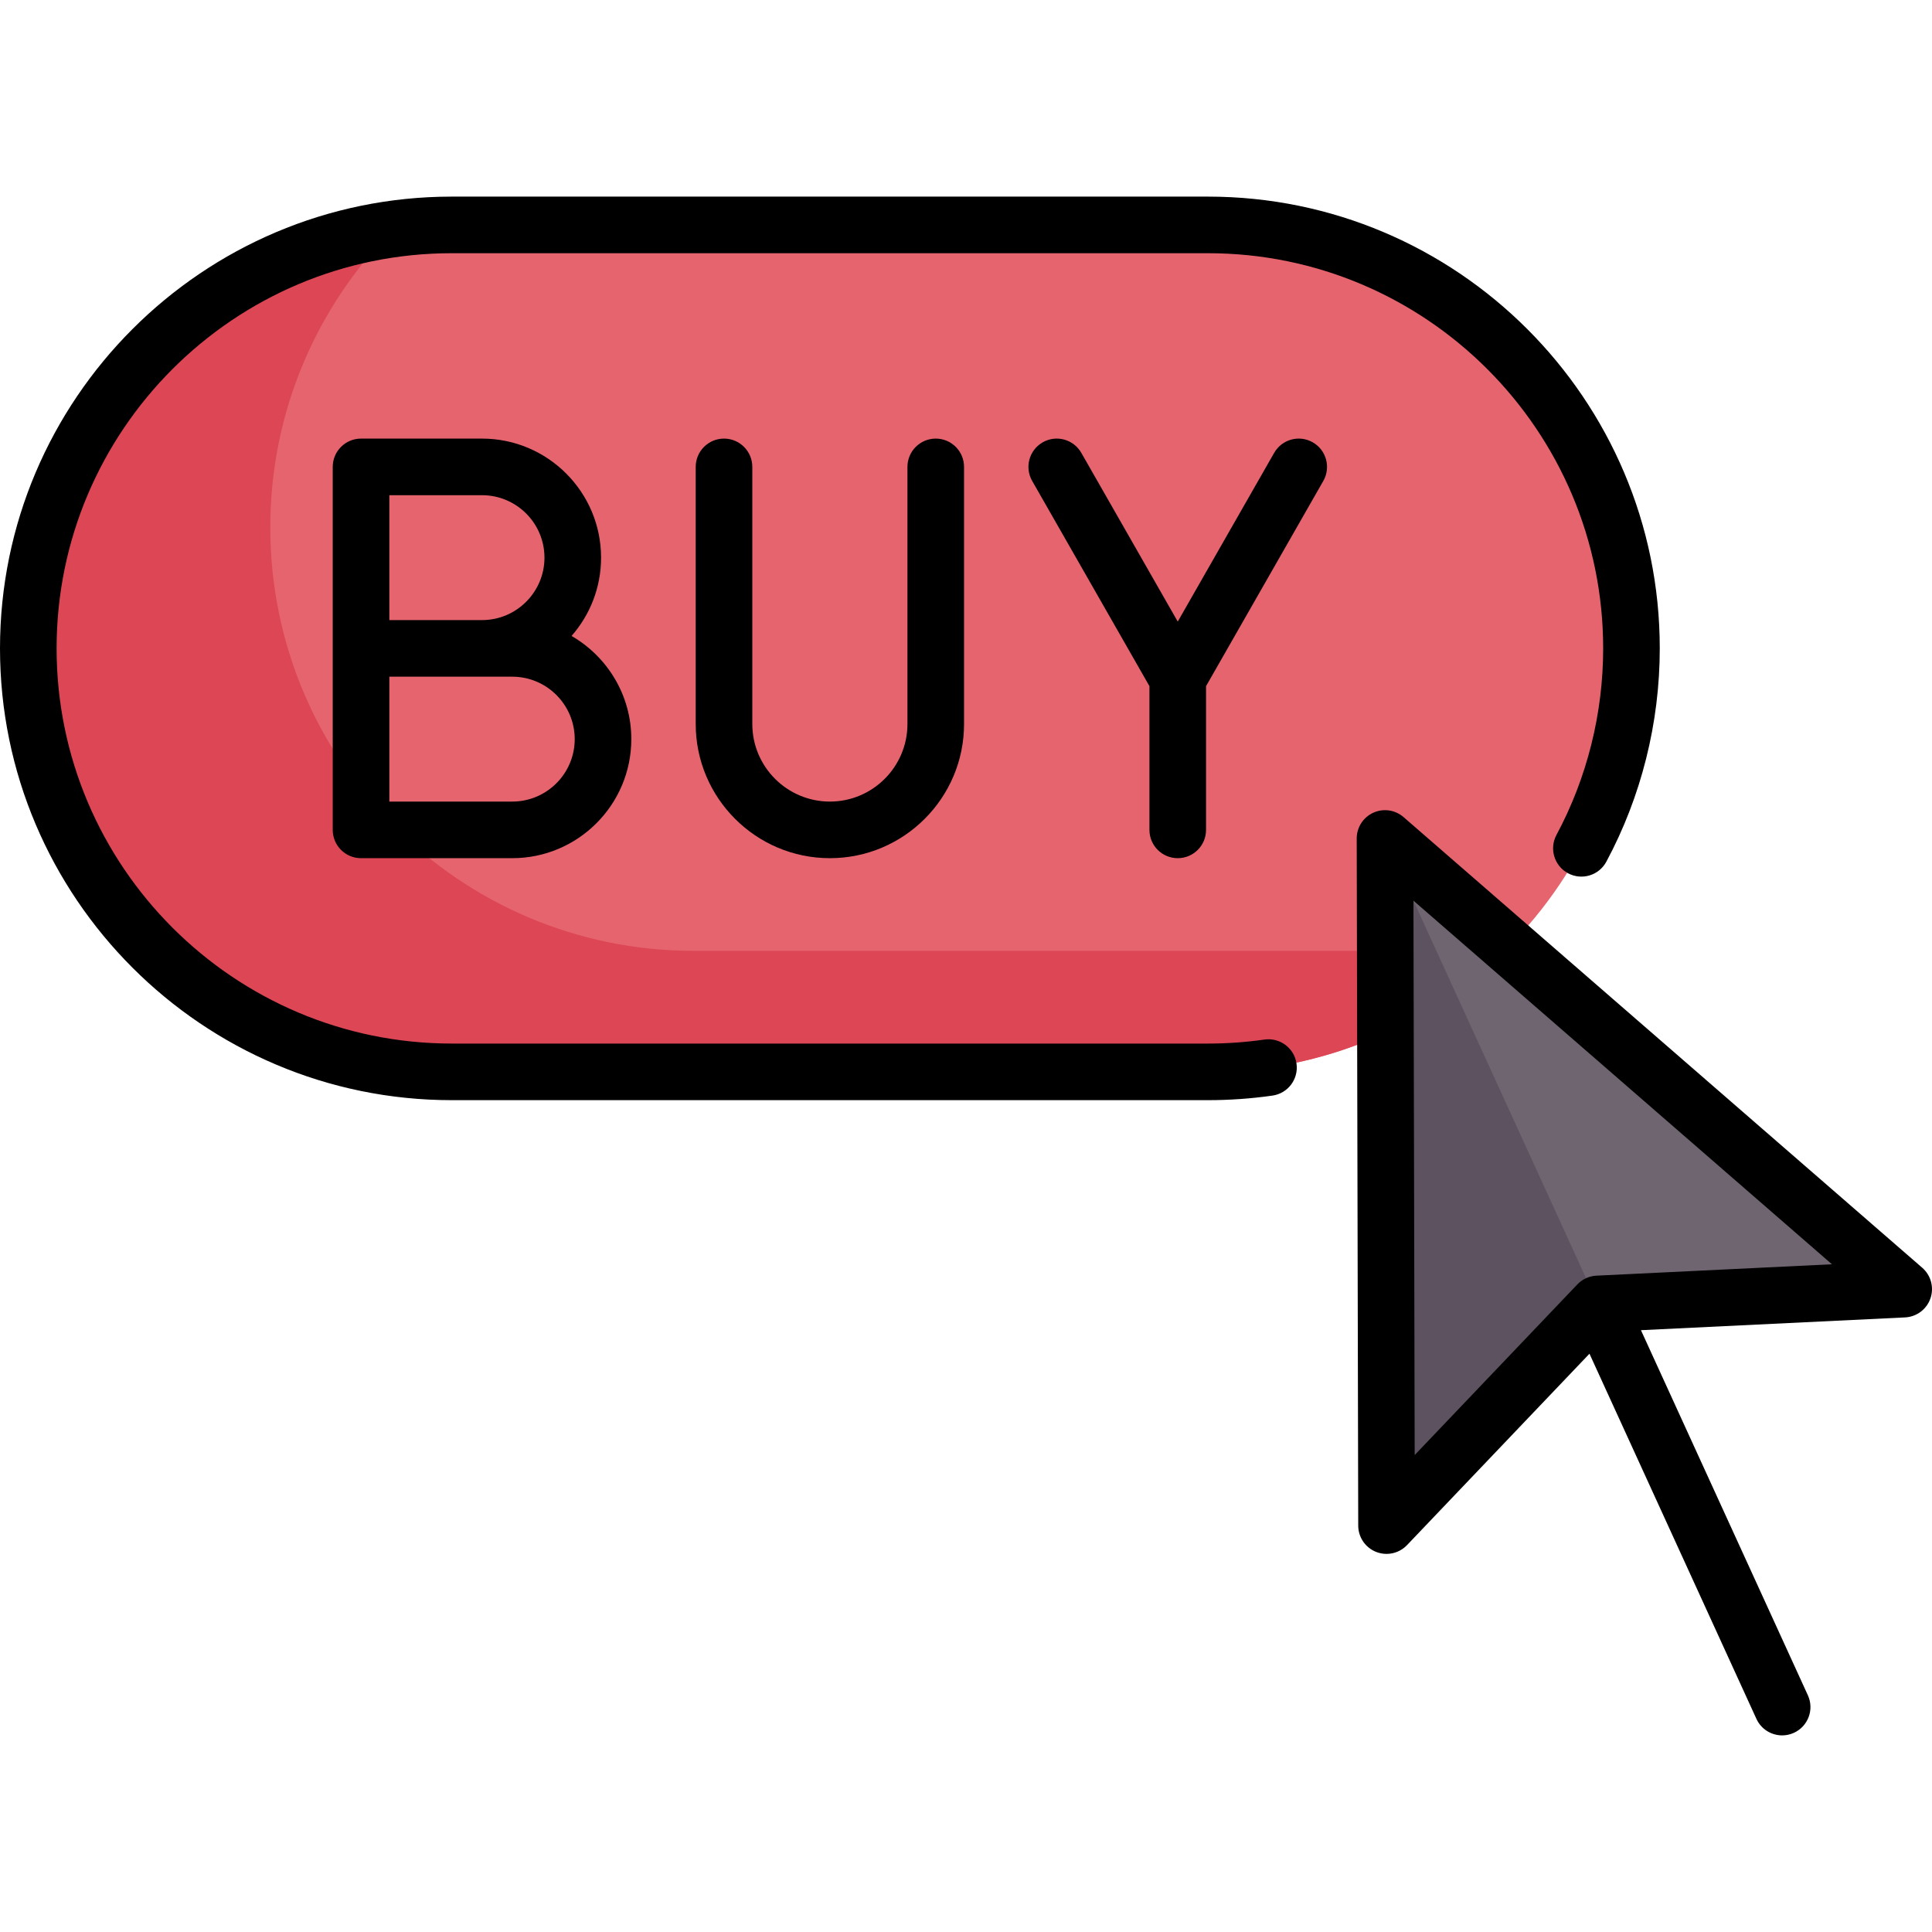 <?xml version="1.0" encoding="iso-8859-1"?>
<!-- Generator: Adobe Illustrator 19.0.0, SVG Export Plug-In . SVG Version: 6.00 Build 0)  -->
<svg version="1.1" id="Capa_1" xmlns="http://www.w3.org/2000/svg" xmlns:xlink="http://www.w3.org/1999/xlink" x="0px" y="0px"
	 viewBox="0 0 512 512" style="enable-background:new 0 0 512 512;" xml:space="preserve">
<path style="fill:#E6646E;" d="M320.129,284.055H119.726C57.745,284.055,7.5,233.81,7.5,171.829l0,0
	c0-61.981,50.245-112.226,112.226-112.226h200.403c61.981,0,112.226,50.245,112.226,112.226l0,0
	C432.355,233.81,382.11,284.055,320.129,284.055z"/>
<path style="fill:#DC4655;" d="M183.855,251.99c-61.981,0-112.226-50.246-112.226-112.226l0,0c0-30.794,12.421-58.676,32.504-78.954
	C49.554,68.419,7.5,115.154,7.5,171.829c0,61.98,50.245,112.226,112.226,112.226h200.403c30.56,0,58.231-12.251,78.469-32.065
	H183.855z"/>
<polygon style="fill:#5D5360;" points="367.043,222.206 367.446,404.297 423.44,345.555 504.5,341.634 "/>
<polygon style="fill:#6F6571;" points="367.043,222.206 423.44,345.555 504.5,341.634 "/>
<path d="M335.102,275.493c-4.924,0.704-9.961,1.062-14.973,1.062H119.726C61.979,276.555,15,229.575,15,171.829
	S61.979,67.104,119.726,67.104h200.403c57.746,0,104.726,46.979,104.726,104.726c0,17.249-4.279,34.344-12.377,49.436
	c-1.958,3.65-0.586,8.196,3.063,10.155c3.652,1.955,8.196,0.585,10.155-3.063c9.263-17.266,14.158-36.813,14.158-56.527
	c0-66.017-53.709-119.726-119.726-119.726H119.726C53.708,52.104,0,105.813,0,171.829s53.708,119.726,119.726,119.726h200.403
	c5.72,0,11.472-0.408,17.096-1.212c4.101-0.587,6.949-4.387,6.363-8.486C343.001,277.755,339.19,274.916,335.102,275.493z"/>
<path d="M127.742,116.233H95.677c-4.142,0-7.5,3.357-7.5,7.5v96.193c0,4.143,3.358,7.5,7.5,7.5h40.081
	c17.396,0,31.548-14.152,31.548-31.549c0-11.677-6.382-21.885-15.836-27.339c4.863-5.552,7.82-12.814,7.82-20.757
	C159.291,130.385,145.138,116.233,127.742,116.233z M103.177,131.233h24.565c9.125,0,16.548,7.423,16.548,16.548
	s-7.423,16.549-16.548,16.549h-24.565V131.233z M135.758,212.426h-32.581v-33.097h24.565h8.016c9.125,0,16.548,7.424,16.548,16.549
	S144.883,212.426,135.758,212.426z"/>
<path d="M191.871,116.233c-4.142,0-7.5,3.357-7.5,7.5v68.137c0,19.606,15.95,35.557,35.556,35.557s35.557-15.95,35.557-35.557
	v-68.137c0-4.143-3.358-7.5-7.5-7.5s-7.5,3.357-7.5,7.5v68.137c0,11.335-9.222,20.557-20.557,20.557
	c-11.334,0-20.556-9.222-20.556-20.557v-68.137C199.371,119.59,196.013,116.233,191.871,116.233z"/>
<path d="M347.898,117.221c-3.595-2.055-8.178-0.806-10.232,2.791l-25.553,44.717l-25.553-44.717
	c-2.056-3.598-6.641-4.848-10.232-2.791c-3.597,2.055-4.846,6.637-2.791,10.232l31.076,54.383v38.09c0,4.143,3.357,7.5,7.5,7.5
	s7.5-3.357,7.5-7.5v-38.09l31.076-54.383C352.744,123.858,351.495,119.276,347.898,117.221z"/>
<path d="M509.419,335.973L371.962,216.544c-2.221-1.931-5.367-2.382-8.037-1.16c-2.675,1.224-4.389,3.896-4.382,6.838l0.402,182.092
	c0.007,3.063,1.876,5.814,4.721,6.949c0.901,0.36,1.844,0.534,2.777,0.534c2.013,0,3.987-0.811,5.431-2.325l48.352-50.724
	l44.242,96.763c1.261,2.757,3.981,4.384,6.826,4.384c1.043,0,2.104-0.219,3.114-0.681c3.767-1.723,5.424-6.173,3.702-9.939
	l-44.242-96.763l69.993-3.386c3.06-0.148,5.722-2.142,6.725-5.036S511.731,337.982,509.419,335.973z M423.078,338.064
	c-1.924,0.093-3.737,0.923-5.066,2.316l-43.107,45.223l-0.325-146.914l110.902,96.356L423.078,338.064z"/>
<g>
</g>
<g>
</g>
<g>
</g>
<g>
</g>
<g>
</g>
<g>
</g>
<g>
</g>
<g>
</g>
<g>
</g>
<g>
</g>
<g>
</g>
<g>
</g>
<g>
</g>
<g>
</g>
<g>
</g>
</svg>

